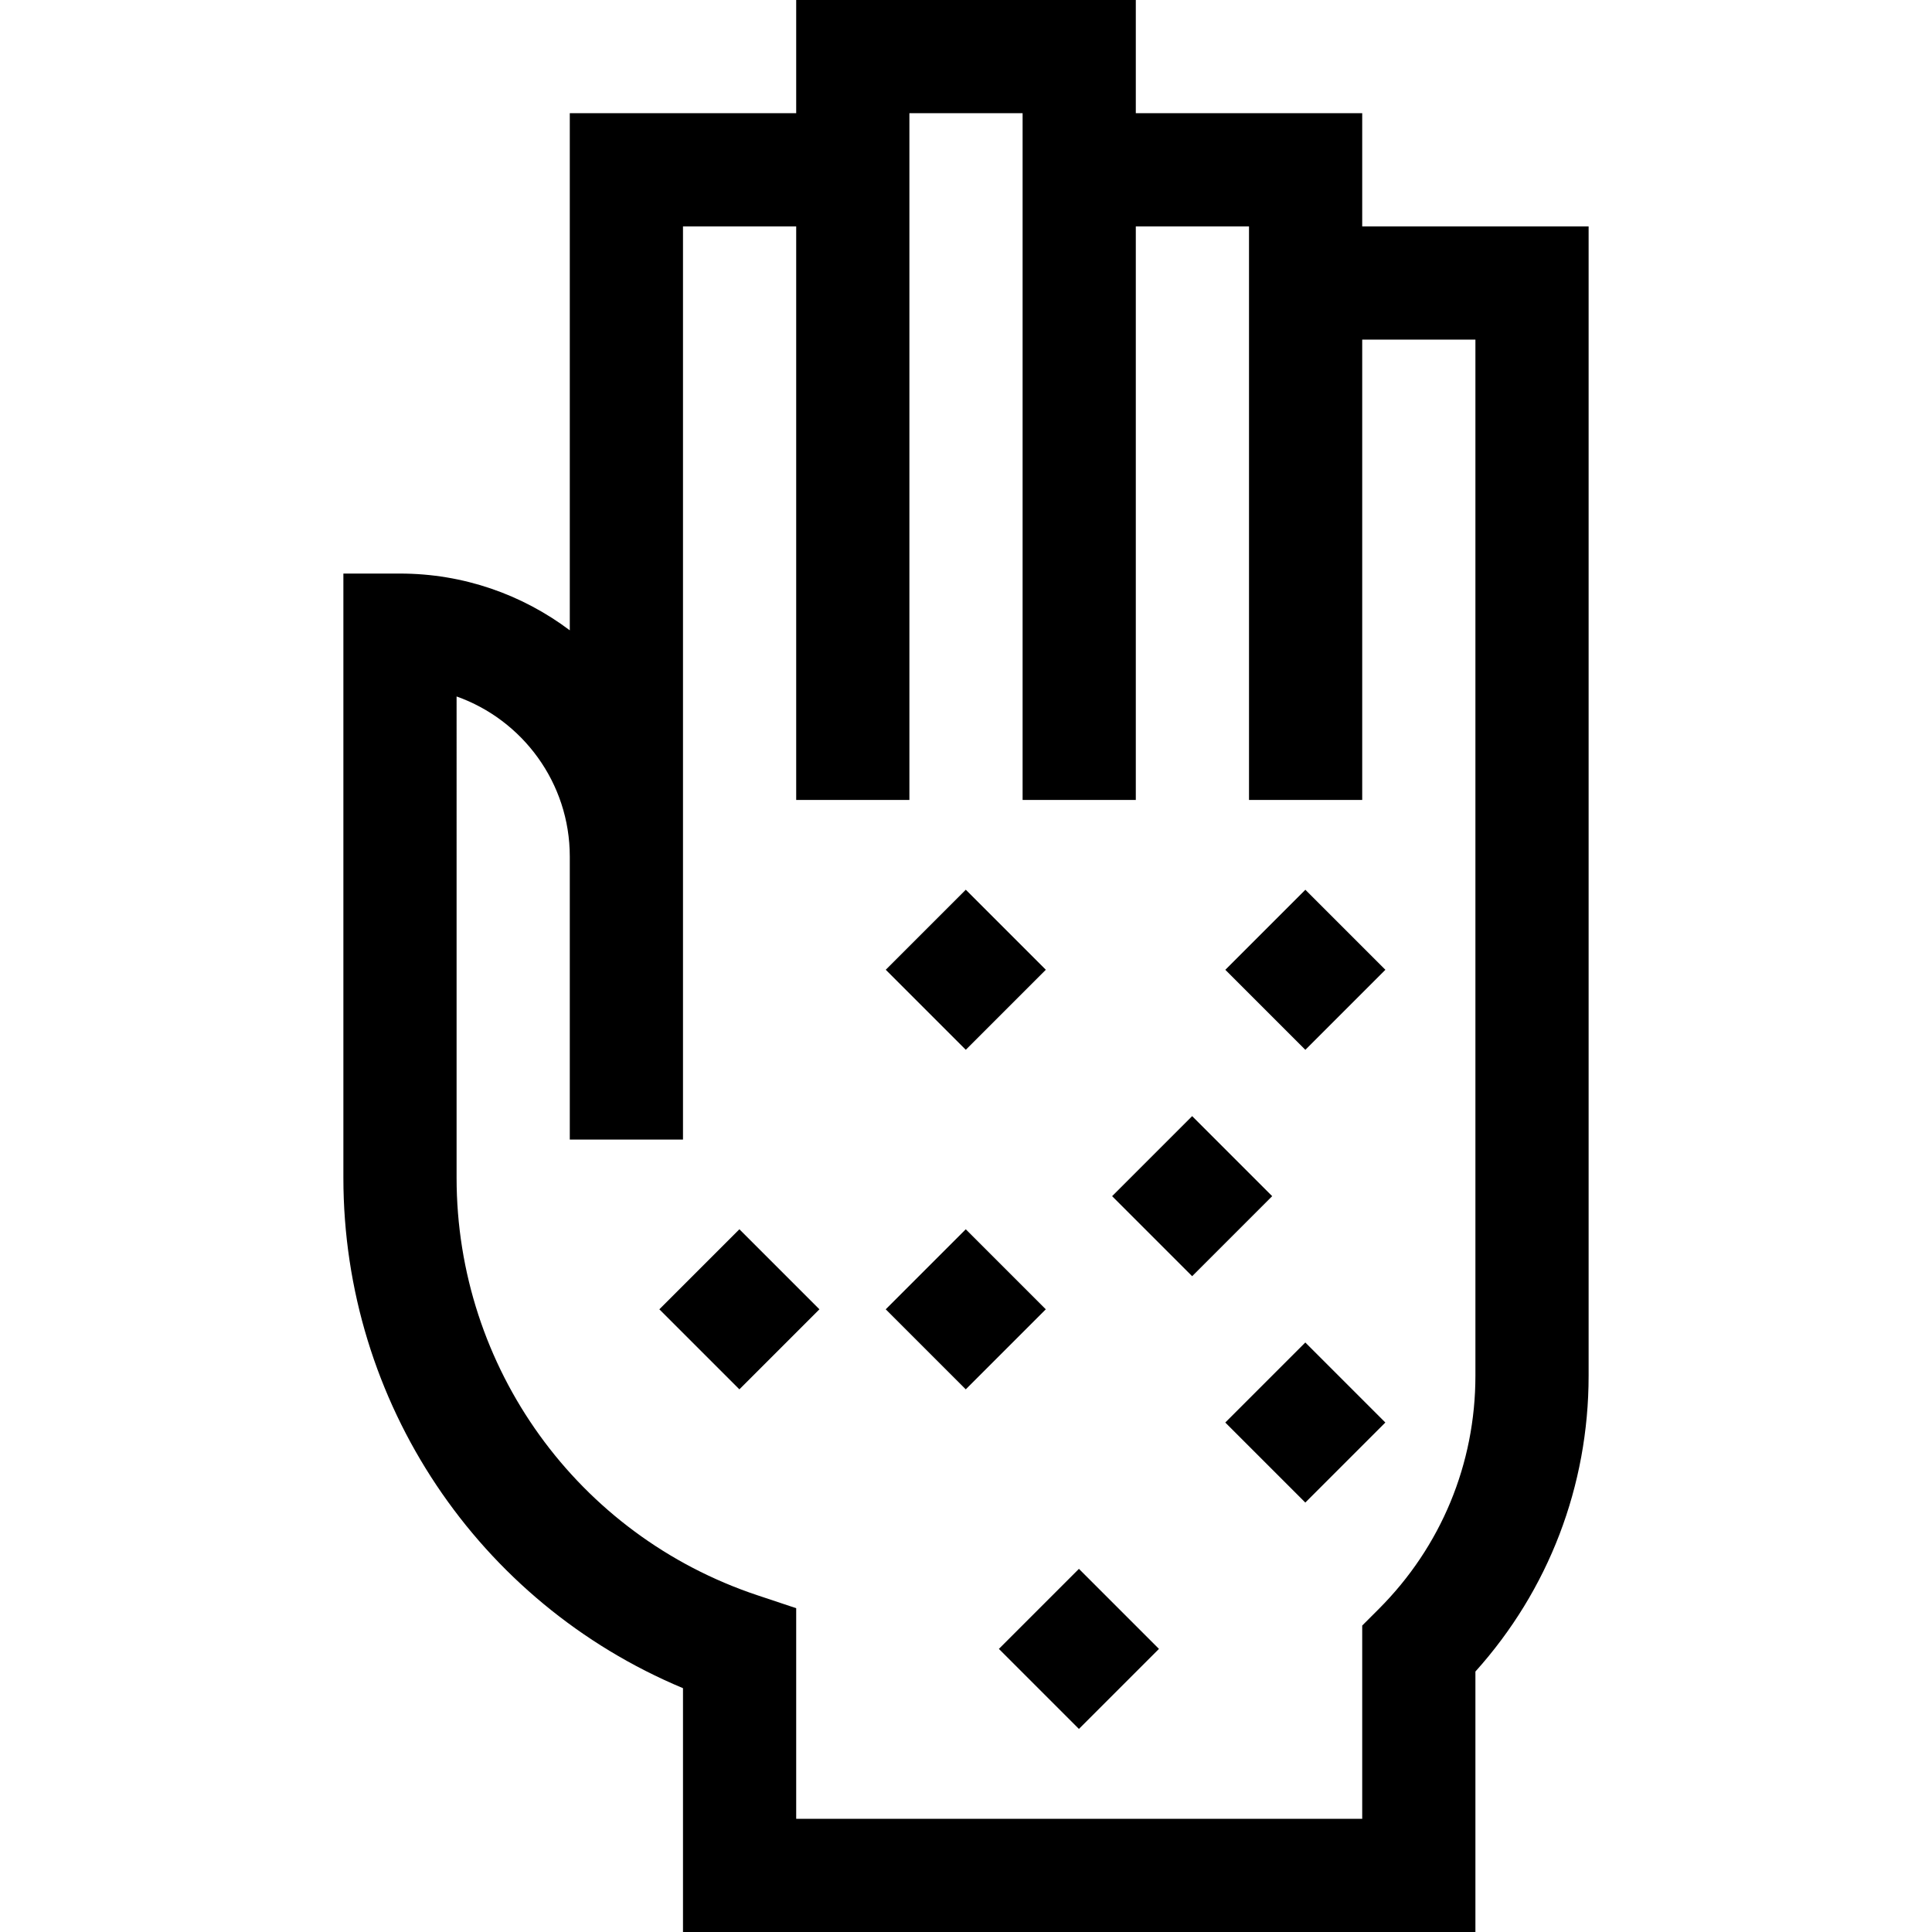 <svg id="Capa_1" enable-background="new 0 0 512 512" height="512" viewBox="0 0 512 512" width="512" xmlns="http://www.w3.org/2000/svg"><g><path d="m361 60v-30h-60v-30h-90v30h-60v137.041c-12.544-9.438-28.129-15.041-45-15.041h-15v160.132c0 59.534 35.743 112.583 90 135.253v64.615h210v-69.026c19.394-21.572 30-49.17 30-78.4v-304.574zm30 304.574c0 23.353-9.094 45.307-25.606 61.819l-4.394 4.394v51.213h-150v-55.812l-10.257-3.419c-47.697-15.898-79.743-60.36-79.743-110.637l.001-127.562c17.461 6.191 29.999 22.874 29.999 42.43v75h30c0-7.869 0-231.516 0-242h30v152h30v-182h30v182h30v-152h30v152h30v-122h30z"/><path d="m331 242h30.001v30h-30.001z" transform="matrix(.707 -.707 .707 .707 -80.386 319.928)"/><path d="m241 242h30.001v30h-30.001z" transform="matrix(.707 -.707 .707 .707 -106.746 256.289)"/><path d="m331 362h30v30h-30z" transform="matrix(.707 -.707 .707 .707 -165.238 355.068)"/><path d="m301 302h30.001v30h-30.001z" transform="matrix(.707 -.707 .707 .707 -131.598 316.288)"/><path d="m241 332h30.001v30h-30.001z" transform="matrix(.707 -.707 .707 .707 -170.384 282.646)"/><path d="m271 422h30v30h-30z" transform="matrix(.707 -.707 .707 .707 -225.236 330.216)"/><path d="m181 332h30.001v30h-30.001z" transform="matrix(.707 -.707 .707 .707 -187.957 240.221)"/></g></svg>